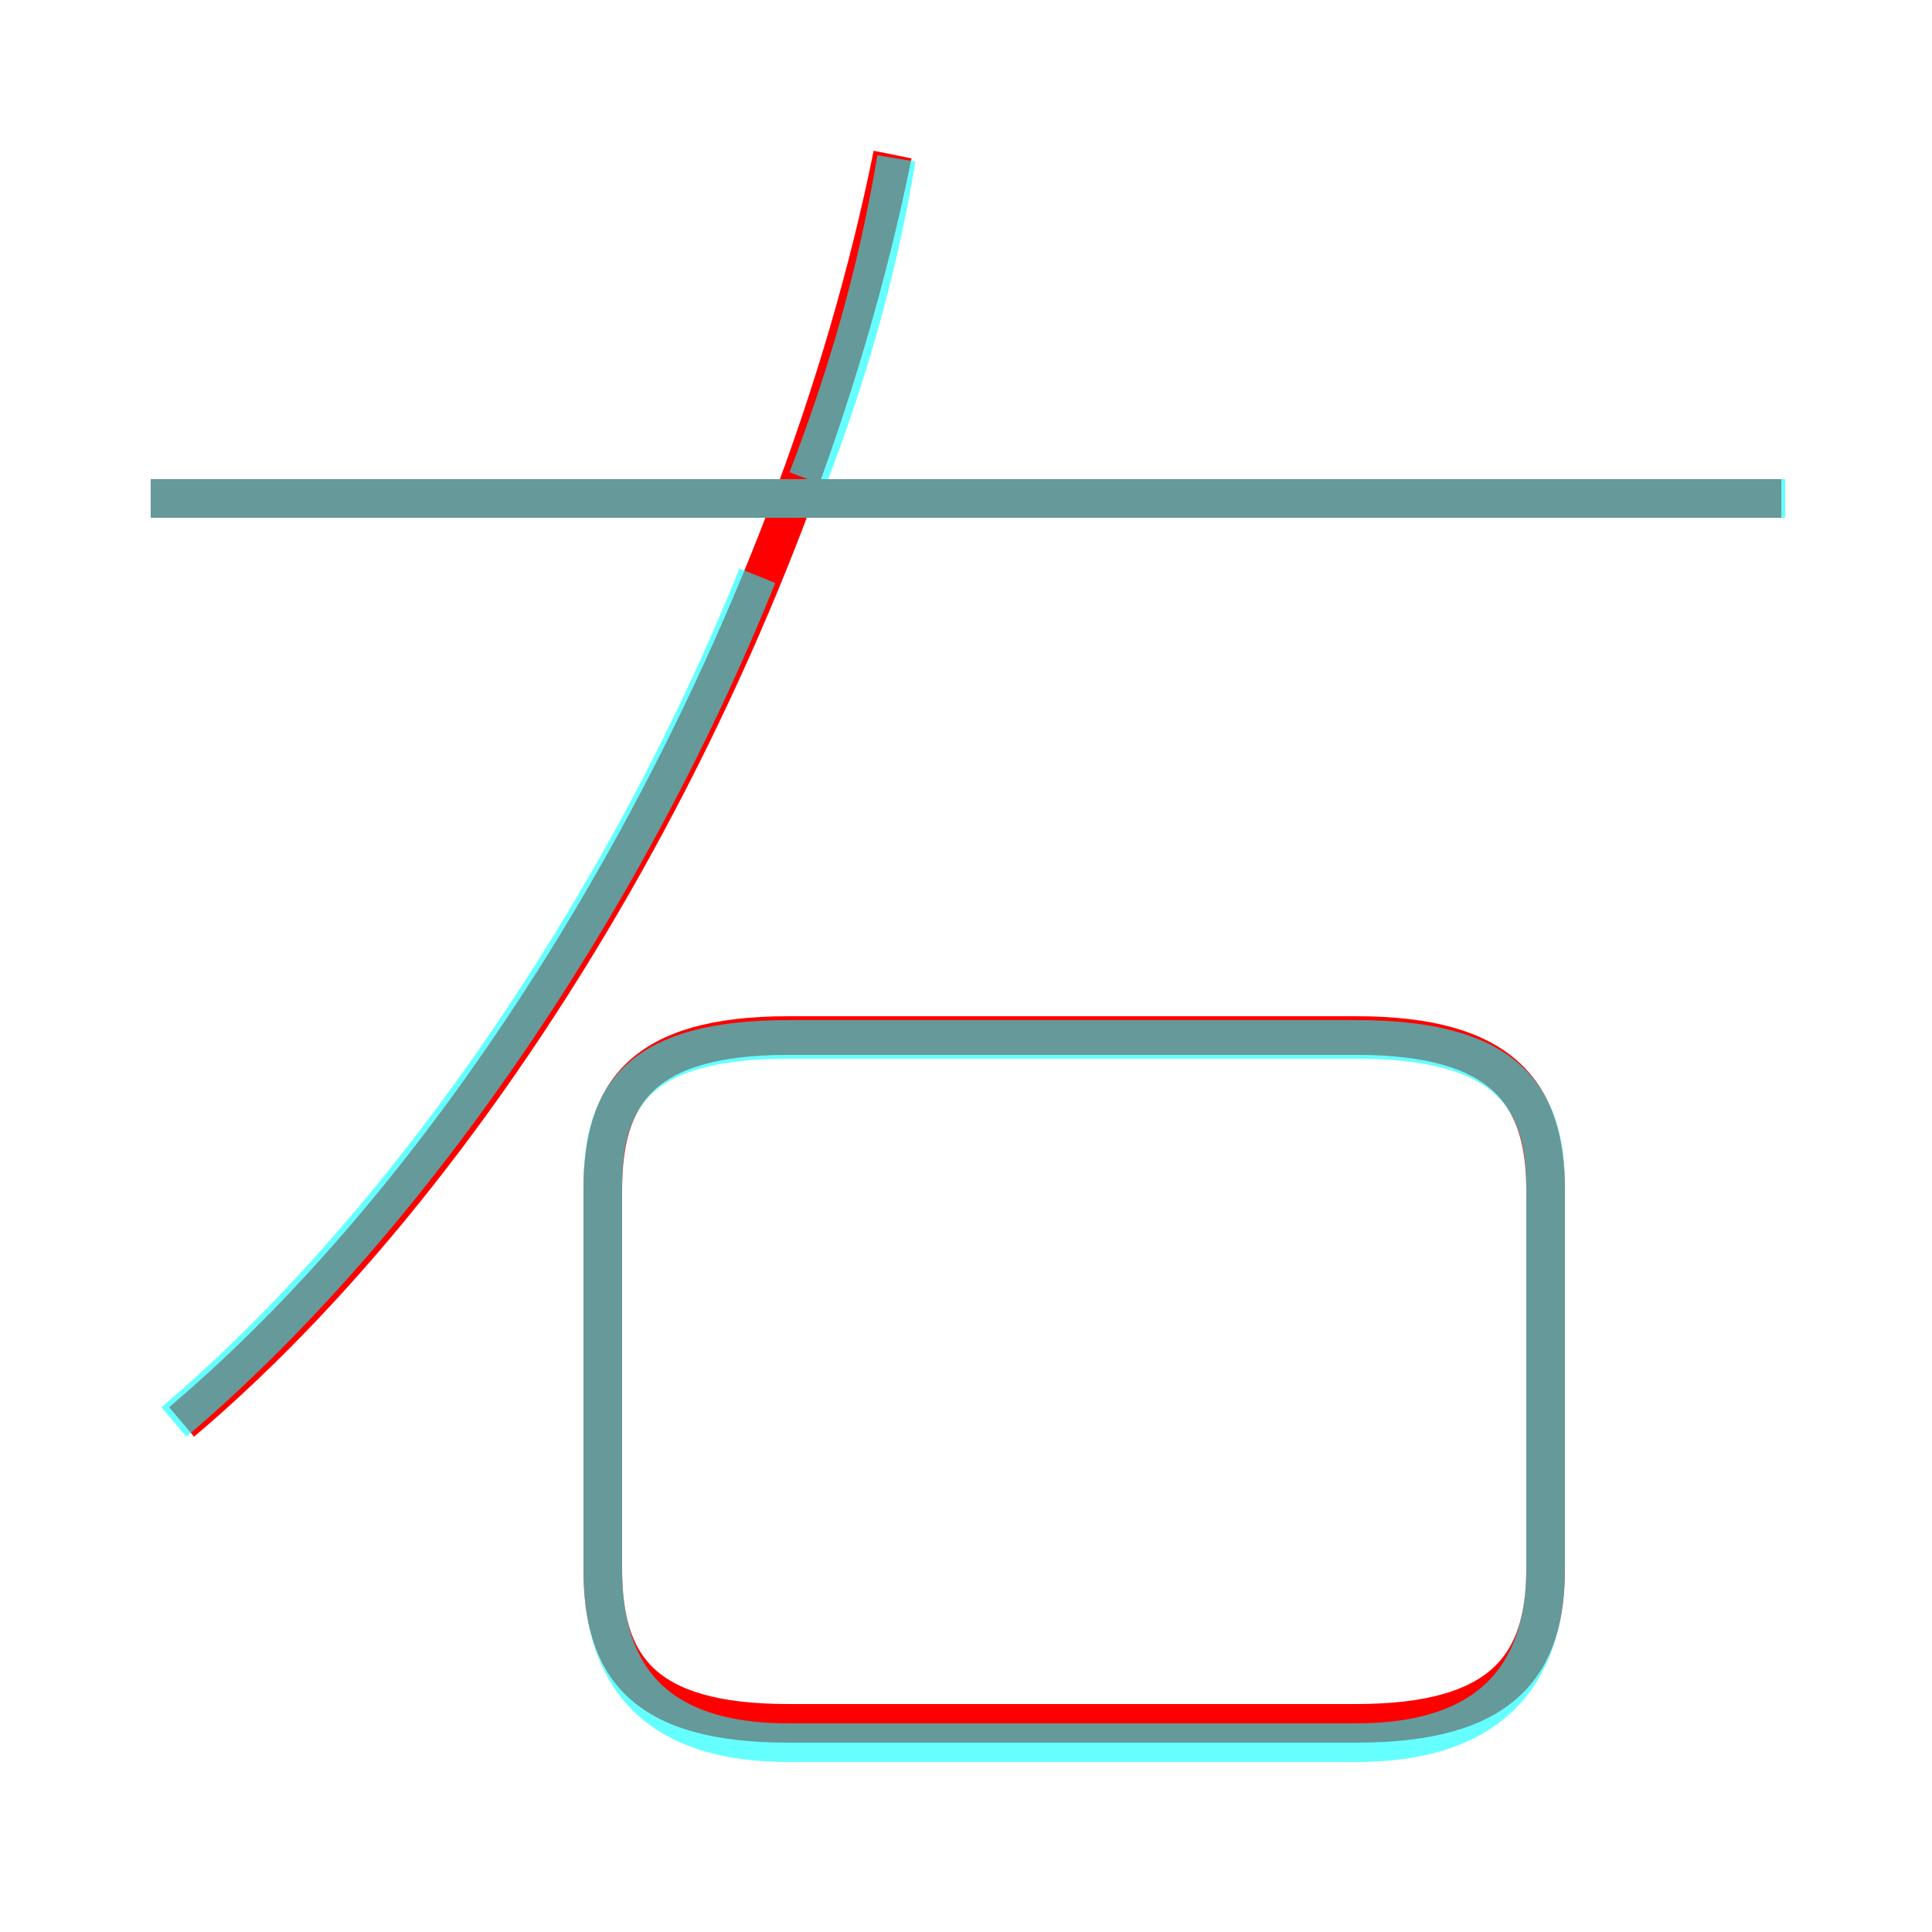 <?xml version='1.0' encoding='utf8'?>
<svg viewBox="0.0 -6.0 50.0 50.0" version="1.1" xmlns="http://www.w3.org/2000/svg">
<rect x="0.0" y="-6.0" width="50.0" height="50.0" fill="#333333" stroke="none"/>
<rect x="-1000" y="-1000" width="2000" height="2000" stroke="white" fill="white"/>
<g style="fill:none;stroke:rgba(255, 0, 0, 1);  stroke-width:1"><path d="M 4.7 -7.2 C 13.2 -14.4 20.6 -27.6 23.1 -40.0 M 20.4 0.6 L 35.1 0.6 C 38.9 0.6 40.0 -0.9 40.0 -3.4 L 40.0 -13.2 C 40.0 -15.7 38.9 -17.2 35.1 -17.2 L 20.4 -17.2 C 16.6 -17.2 15.6 -15.7 15.6 -13.2 L 15.6 -3.4 C 15.6 -0.9 16.6 0.6 20.4 0.6 Z M 3.9 -31.1 L 46.1 -31.1" transform="translate(0.0 38.0)" />
</g>
<g style="fill:none;stroke:rgba(0, 255, 255, 0.6);  stroke-width:1">
<path d="M 20.4 1.1 L 35.1 1.1 C 38.9 1.1 40.0 -1.0 40.0 -3.4 L 40.0 -13.3 C 40.0 -15.7 38.9 -17.1 35.1 -17.1 L 20.4 -17.1 C 16.6 -17.1 15.6 -15.7 15.6 -13.3 L 15.6 -3.4 C 15.6 -1.0 16.6 1.1 20.4 1.1 Z M 4.5 -7.2 C 10.4 -12.2 16.1 -20.4 19.6 -29.1 M 46.2 -31.1 L 3.9 -31.1 M 20.9 -31.6 C 21.9 -34.2 22.7 -36.9 23.2 -39.9" transform="translate(0.0 38.0)" />
</g>
</svg>